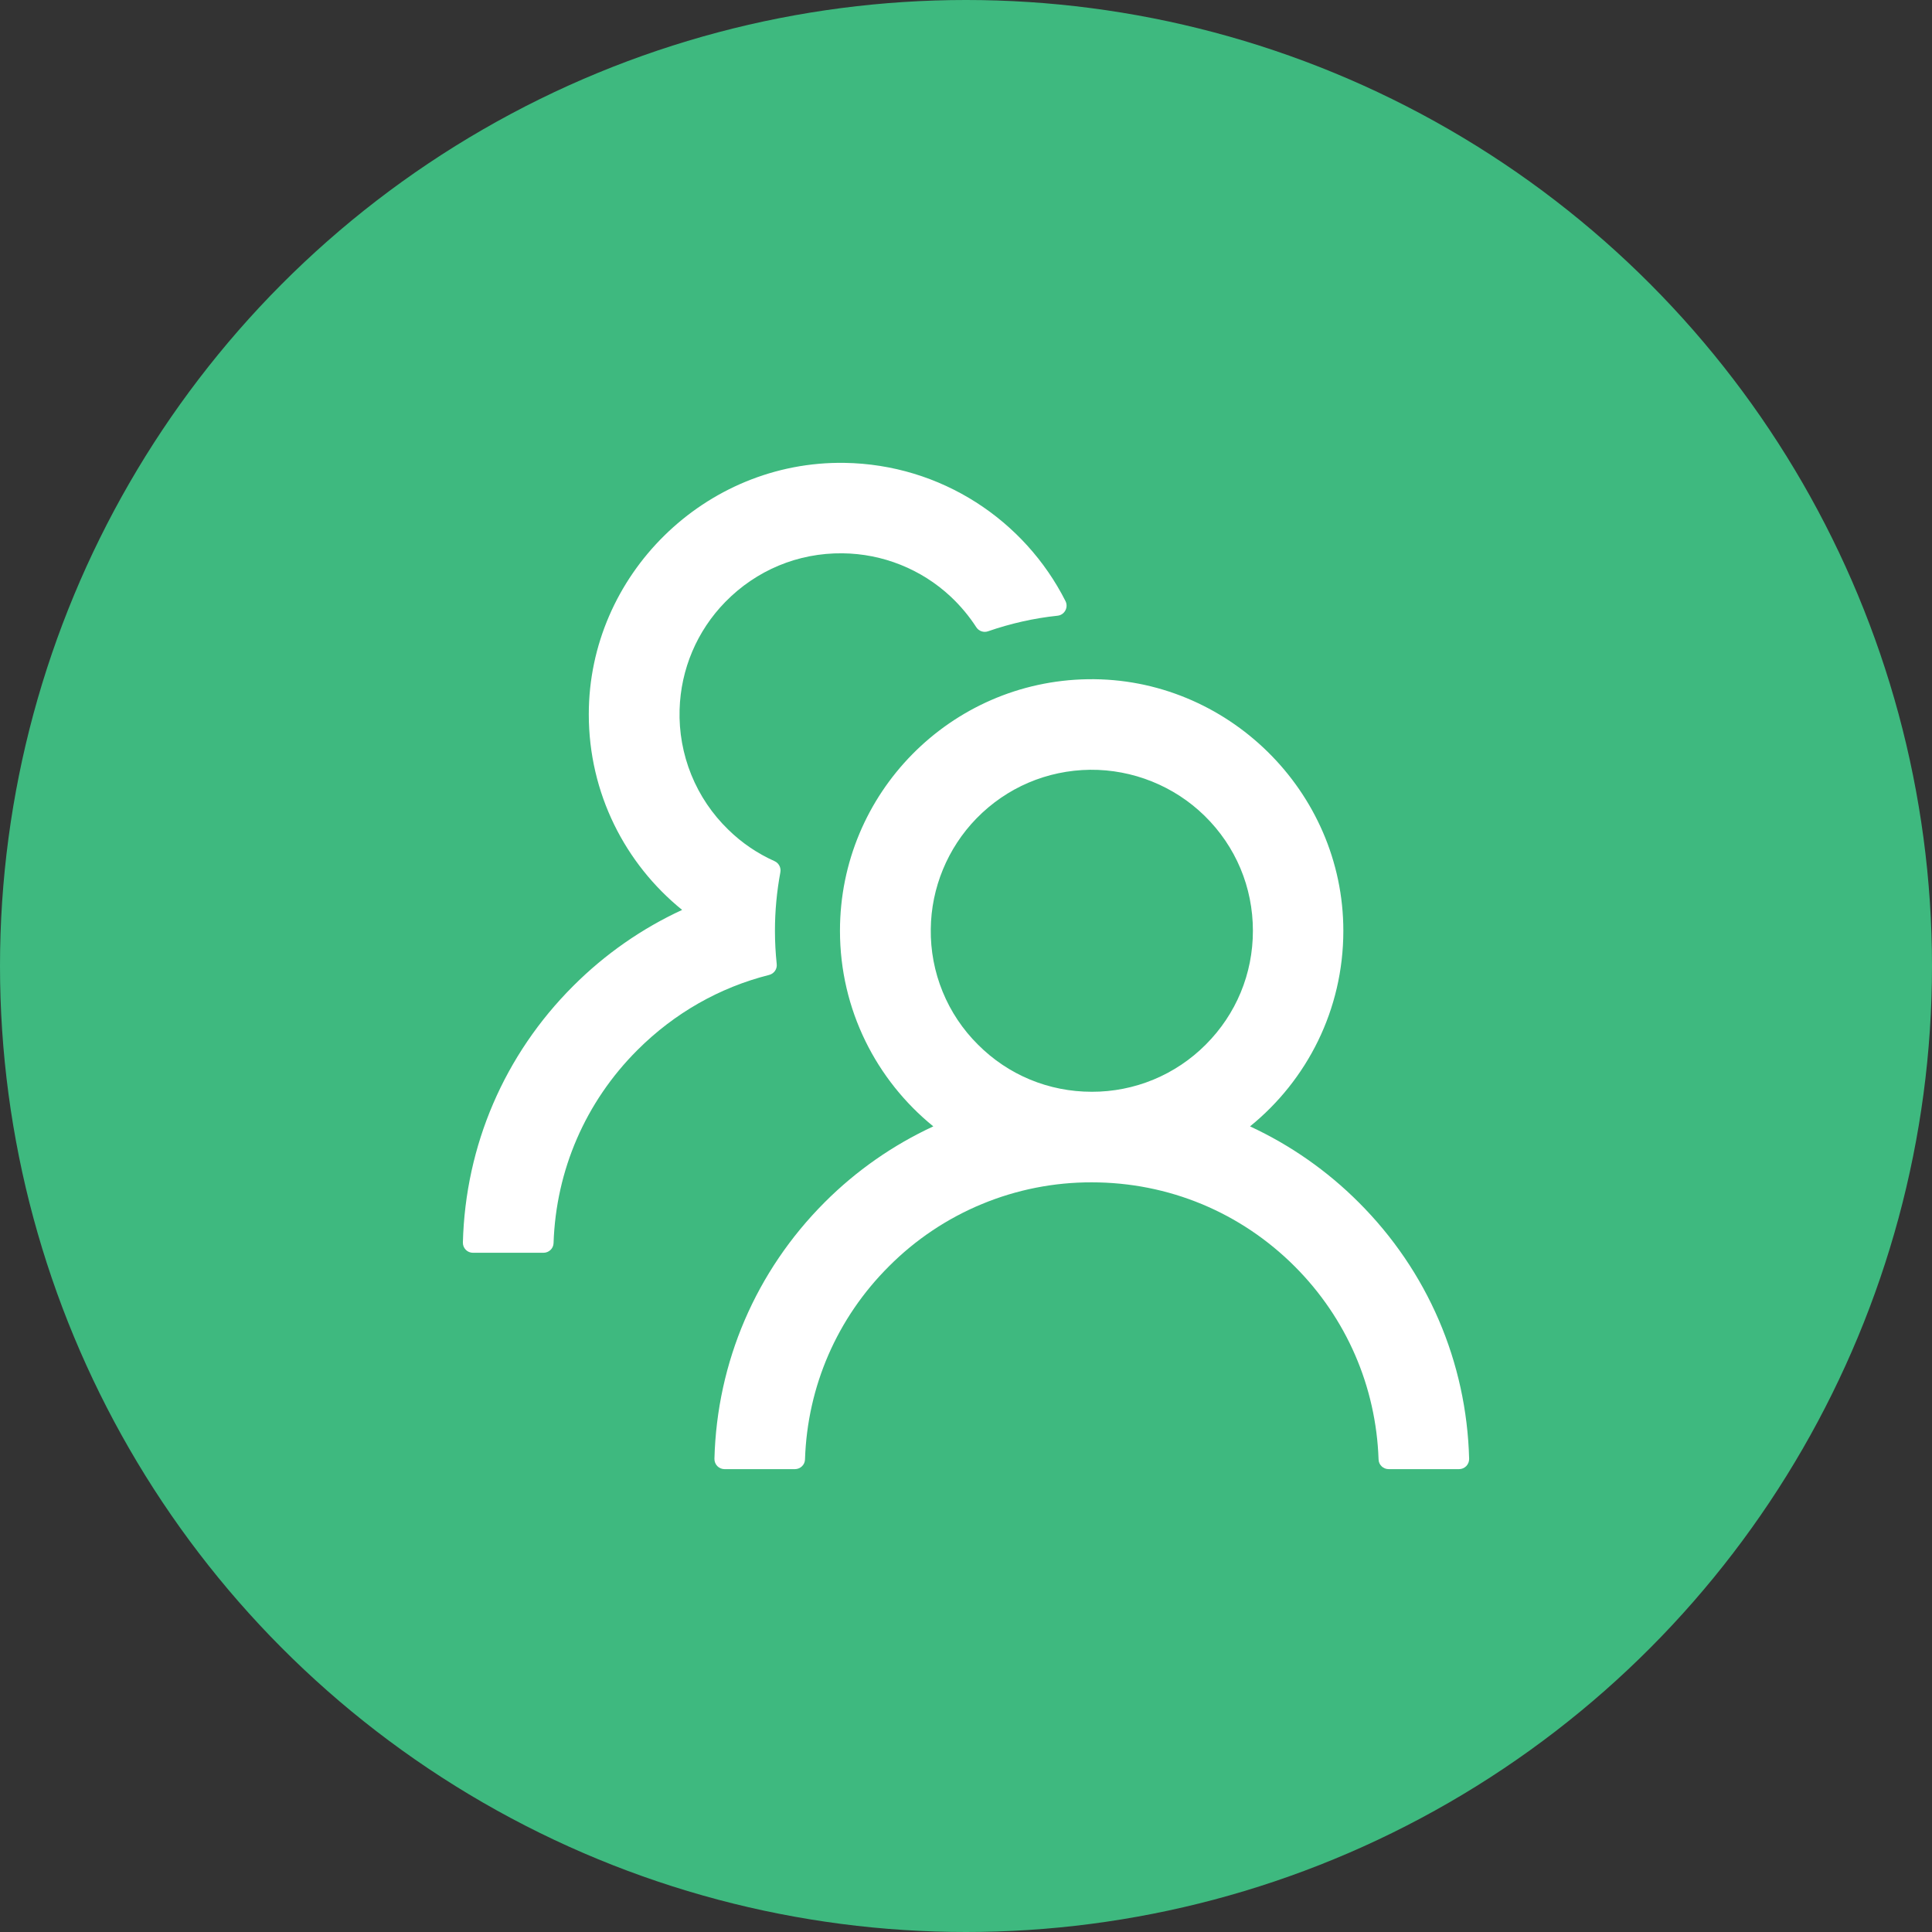 <svg width="90" height="90" viewBox="0 0 90 90" fill="none" xmlns="http://www.w3.org/2000/svg">
<rect x="0" y="0" width="90" height="90" fill="#333333" stroke="none"/>
<circle cx="45" cy="45" r="45" fill="#3EB97F"/>
<path d="M63.293 56.01C61.827 54.542 60.113 53.344 58.231 52.471C60.885 50.32 62.578 47.039 62.578 43.359C62.578 36.867 57.164 31.541 50.672 31.641C44.279 31.74 39.129 36.949 39.129 43.359C39.129 47.039 40.828 50.32 43.477 52.471C41.594 53.343 39.88 54.541 38.414 56.01C35.215 59.215 33.399 63.445 33.281 67.957C33.28 68.019 33.291 68.082 33.314 68.14C33.337 68.198 33.371 68.251 33.414 68.296C33.458 68.341 33.51 68.376 33.568 68.401C33.626 68.425 33.688 68.438 33.75 68.438H37.031C37.283 68.438 37.494 68.238 37.5 67.986C37.611 64.588 38.988 61.406 41.408 58.992C42.647 57.747 44.12 56.76 45.742 56.089C47.364 55.417 49.104 55.073 50.859 55.078C54.428 55.078 57.785 56.467 60.311 58.992C62.725 61.406 64.102 64.588 64.219 67.986C64.225 68.238 64.436 68.438 64.688 68.438H67.969C68.031 68.438 68.093 68.425 68.151 68.401C68.209 68.376 68.261 68.341 68.305 68.296C68.348 68.251 68.382 68.198 68.405 68.14C68.428 68.082 68.439 68.019 68.438 67.957C68.32 63.445 66.504 59.215 63.293 56.01ZM50.859 50.859C48.856 50.859 46.969 50.08 45.557 48.662C44.848 47.959 44.288 47.12 43.911 46.196C43.533 45.272 43.346 44.281 43.359 43.283C43.377 41.361 44.145 39.504 45.486 38.127C46.893 36.685 48.774 35.883 50.783 35.859C52.77 35.842 54.697 36.615 56.115 38.004C57.569 39.428 58.365 41.332 58.365 43.359C58.365 45.363 57.586 47.244 56.168 48.662C55.472 49.361 54.645 49.915 53.734 50.292C52.823 50.669 51.846 50.862 50.859 50.859ZM36.182 44.906C36.129 44.397 36.1 43.881 36.1 43.359C36.1 42.428 36.188 41.52 36.352 40.635C36.393 40.424 36.281 40.207 36.088 40.119C35.291 39.762 34.559 39.27 33.926 38.648C33.18 37.925 32.593 37.055 32.203 36.092C31.813 35.13 31.627 34.097 31.658 33.059C31.711 31.178 32.467 29.391 33.785 28.043C35.233 26.561 37.178 25.752 39.246 25.775C41.115 25.793 42.92 26.514 44.285 27.791C44.748 28.225 45.147 28.705 45.481 29.221C45.598 29.402 45.826 29.479 46.026 29.408C47.057 29.051 48.147 28.799 49.266 28.682C49.594 28.646 49.781 28.295 49.635 28.002C47.731 24.234 43.84 21.633 39.34 21.562C32.842 21.463 27.428 26.789 27.428 33.275C27.428 36.955 29.121 40.236 31.776 42.387C29.912 43.248 28.195 44.438 26.707 45.926C23.496 49.131 21.68 53.361 21.563 57.879C21.561 57.941 21.572 58.004 21.595 58.062C21.618 58.12 21.652 58.173 21.696 58.218C21.739 58.263 21.792 58.298 21.849 58.323C21.907 58.347 21.969 58.359 22.031 58.359H25.319C25.57 58.359 25.781 58.16 25.787 57.908C25.899 54.51 27.276 51.328 29.695 48.914C31.418 47.191 33.528 45.996 35.83 45.416C36.059 45.357 36.211 45.141 36.182 44.906Z" fill="white"/>
</svg>
